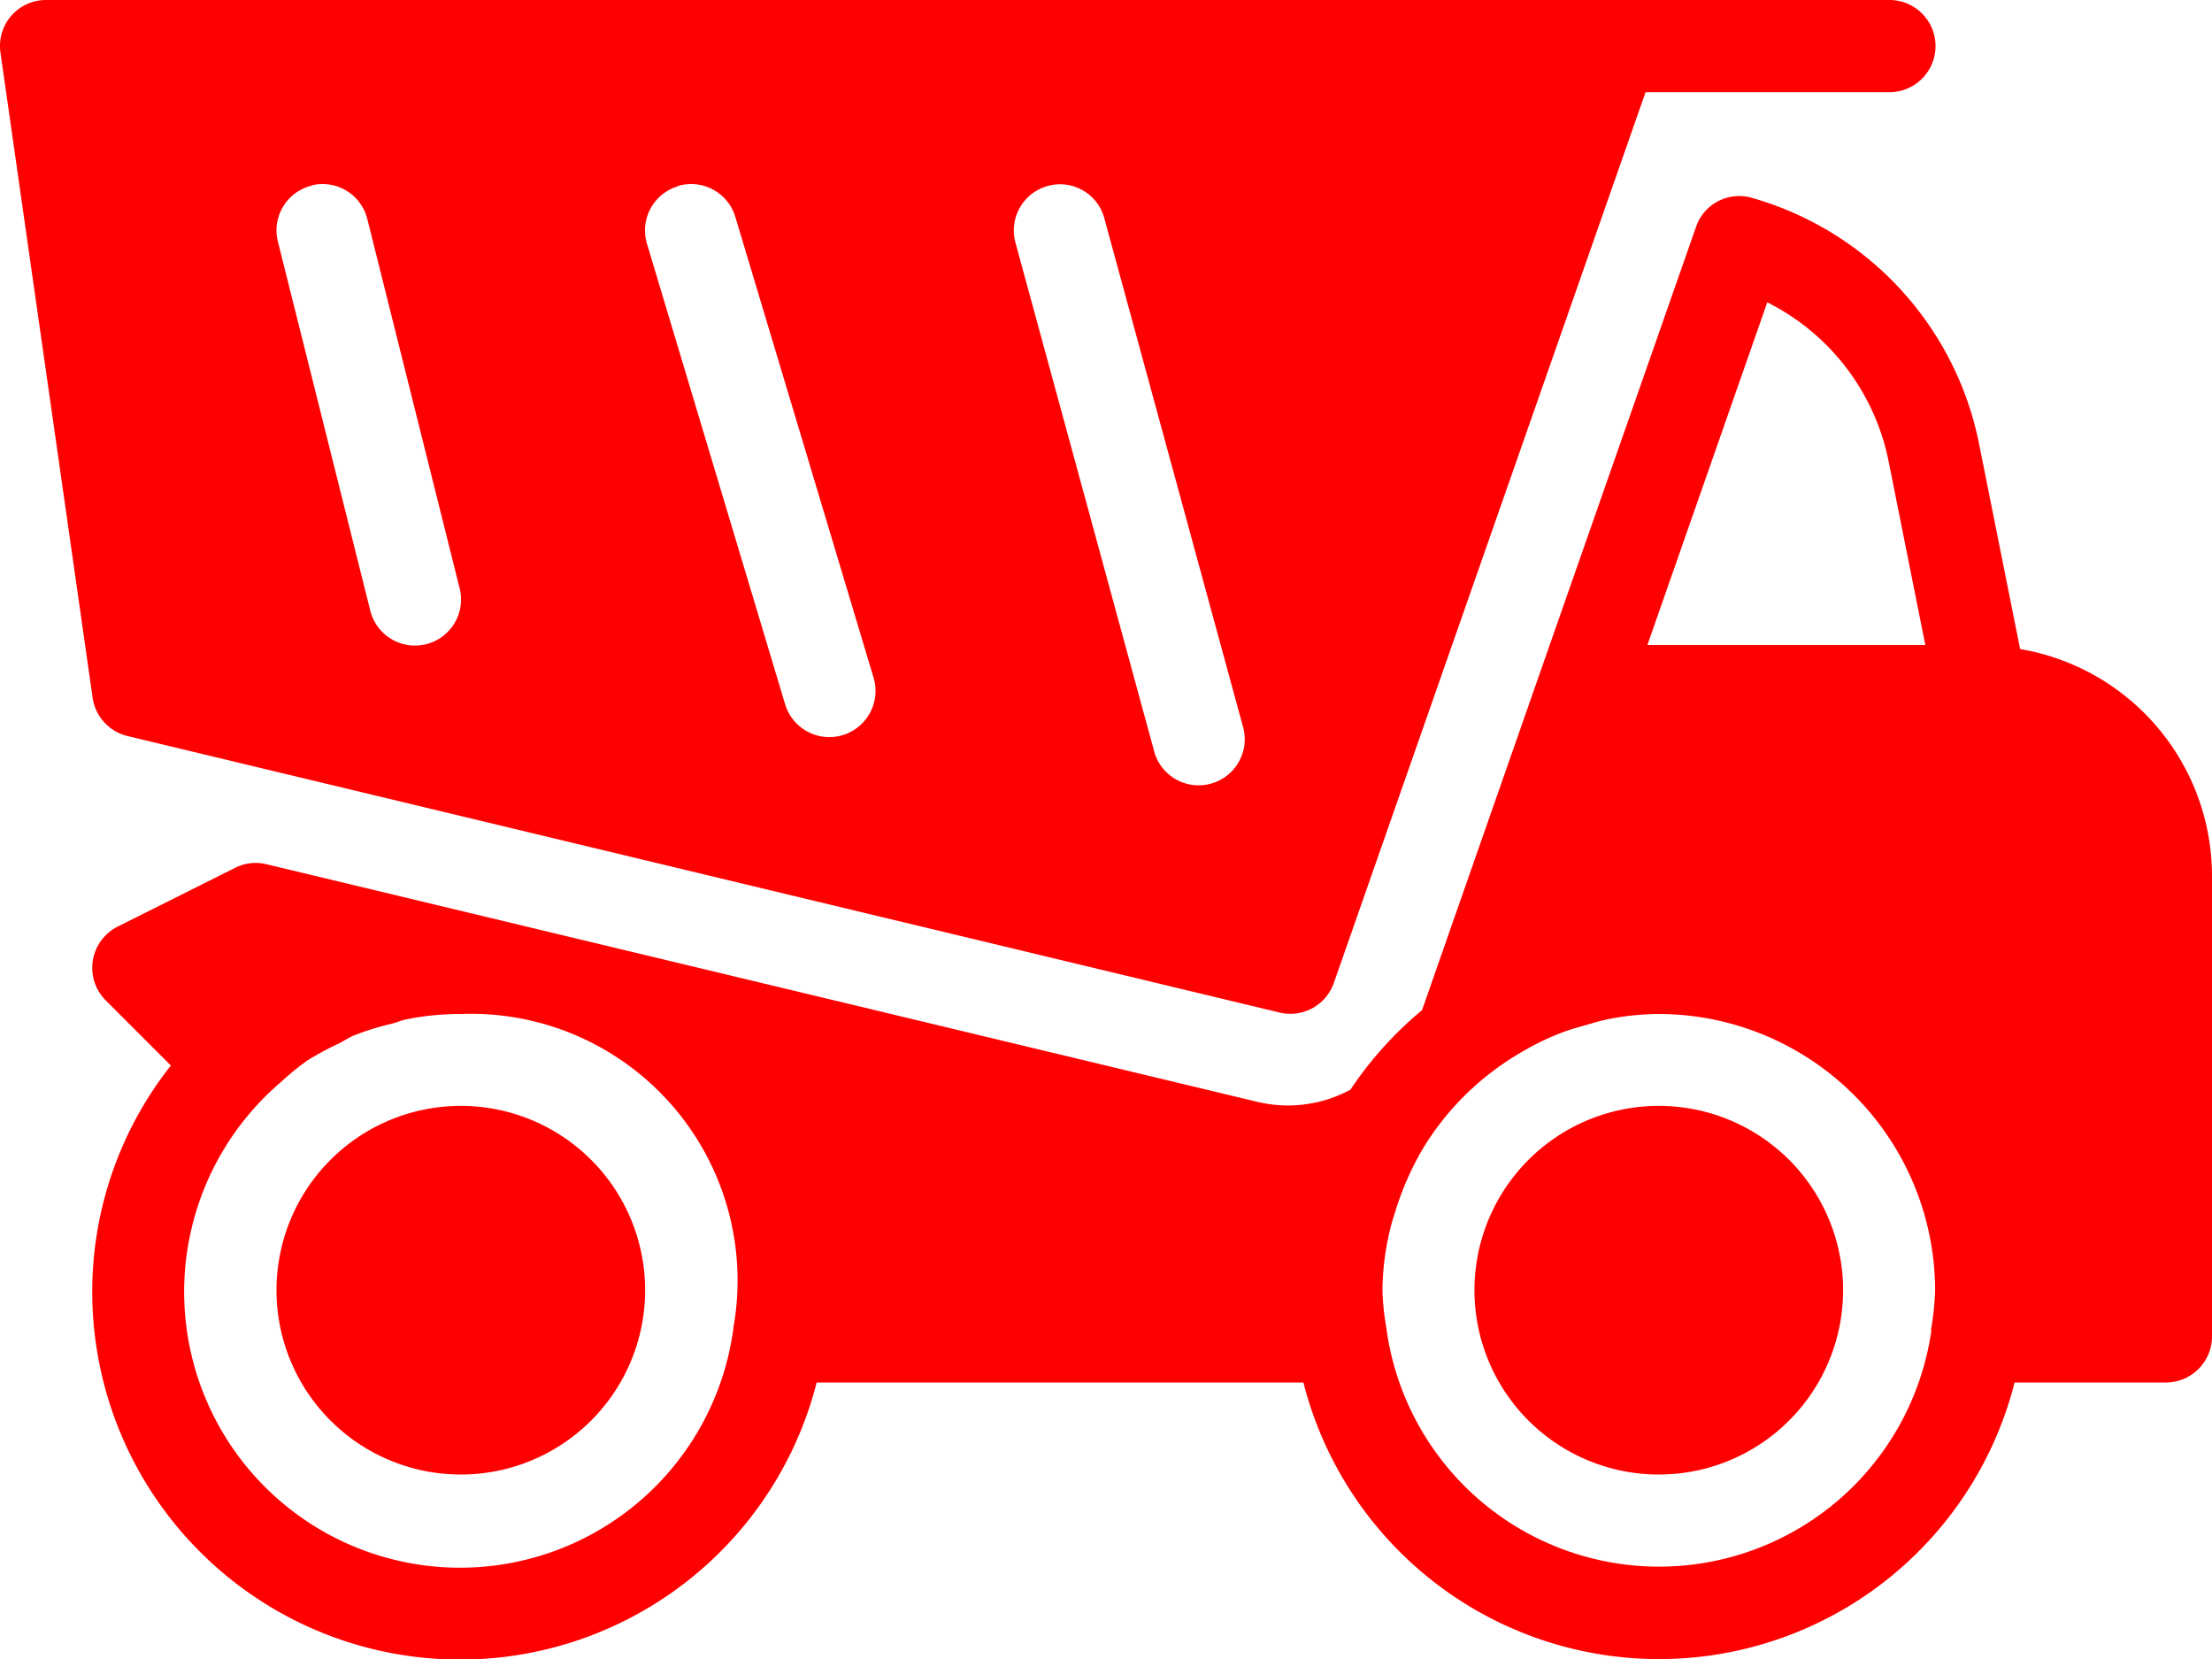 <svg id="_002-dumper" data-name="002-dumper" xmlns="http://www.w3.org/2000/svg" width="40" height="30" viewBox="0 0 40 30">
  <g id="Grupo_2178" data-name="Grupo 2178" transform="translate(0)">
    <g id="Grupo_2177" data-name="Grupo 2177">
      <path id="Trazado_1002" data-name="Trazado 1002" d="M67.337,320a3.333,3.333,0,1,0,3.333,3.333A3.332,3.332,0,0,0,67.337,320Z" transform="translate(-59.004 -300.002)" fill="red"/>
      <path id="Trazado_1003" data-name="Trazado 1003" d="M2.307,77.312l20.833,5a.778.778,0,0,0,.193.023.834.834,0,0,0,.787-.558l5.637-16.108h4.41a.833.833,0,0,0,0-1.667H.833a.832.832,0,0,0-.825.95L1.675,76.619A.834.834,0,0,0,2.307,77.312Zm16.64-9.947a.828.828,0,0,1,1.023.585l2.5,9.167a.834.834,0,1,1-1.608.438l-2.5-9.167A.834.834,0,0,1,18.946,67.365Zm-6.687,0a.834.834,0,0,1,1.037.558l2.5,8.333a.833.833,0,1,1-1.6.48l-2.5-8.333A.834.834,0,0,1,12.26,67.37Zm-6.628-.01a.833.833,0,0,1,1.01.607l1.667,6.667a.833.833,0,1,1-1.617.4L5.025,68.37A.832.832,0,0,1,5.632,67.36Z" transform="translate(0 -64.002)" fill="red"/>
      <path id="Trazado_1004" data-name="Trazado 1004" d="M56.19,117.57l-.743-3.715a5.806,5.806,0,0,0-4.1-4.442.824.824,0,0,0-1.018.525l-2.842,8.12L45.375,124.1l0,0a6.688,6.688,0,0,0-1.295,1.438,2.377,2.377,0,0,1-1.67.223l-17.931-4.3a.825.825,0,0,0-.567.065l-2.123,1.062a.834.834,0,0,0-.217,1.335l1.178,1.178a6.6,6.6,0,0,0-1.422,4.065,6.653,6.653,0,0,0,13.1,1.667H43.23a6.634,6.634,0,0,0,12.86,0h2.737A.834.834,0,0,0,59.66,130v-8.333A4.165,4.165,0,0,0,56.19,117.57ZM32.933,129.765c-.005.03-.007.048-.012.082,0,.005,0,.012,0,.017a4.988,4.988,0,1,1-8.182-4.463,4.885,4.885,0,0,1,.47-.385,5.1,5.1,0,0,1,.572-.31c.093-.047.18-.107.277-.148a4.927,4.927,0,0,1,.683-.212c.087-.022.167-.058.253-.077a4.922,4.922,0,0,1,1-.1,4.822,4.822,0,0,1,4.94,5.6ZM51.618,111.3a4.123,4.123,0,0,1,2.195,2.88l.663,3.317H49.45Zm2.968,18.588a4.975,4.975,0,0,1-9.86-.067v0a4.453,4.453,0,0,1-.067-.653,4.82,4.82,0,0,1,.172-1.233c.017-.063.04-.125.058-.187a5.287,5.287,0,0,1,.5-1.142,5.006,5.006,0,0,1,1.162-1.322s0,0,0,0a5.267,5.267,0,0,1,.67-.453c.035-.02.07-.038.1-.057a5.046,5.046,0,0,1,.612-.28c.117-.043.238-.077.36-.112.15-.043.3-.09.452-.12a4.827,4.827,0,0,1,.908-.093,5.006,5.006,0,0,1,5,5,4.931,4.931,0,0,1-.075.712S54.586,129.886,54.586,129.891Z" transform="translate(-19.66 -105.833)" fill="red"/>
      <path id="Trazado_1005" data-name="Trazado 1005" d="M344.671,320A3.333,3.333,0,1,0,348,323.335,3.332,3.332,0,0,0,344.671,320Z" transform="translate(-314.671 -300.002)" fill="red"/>
    </g>
  </g>
</svg>
